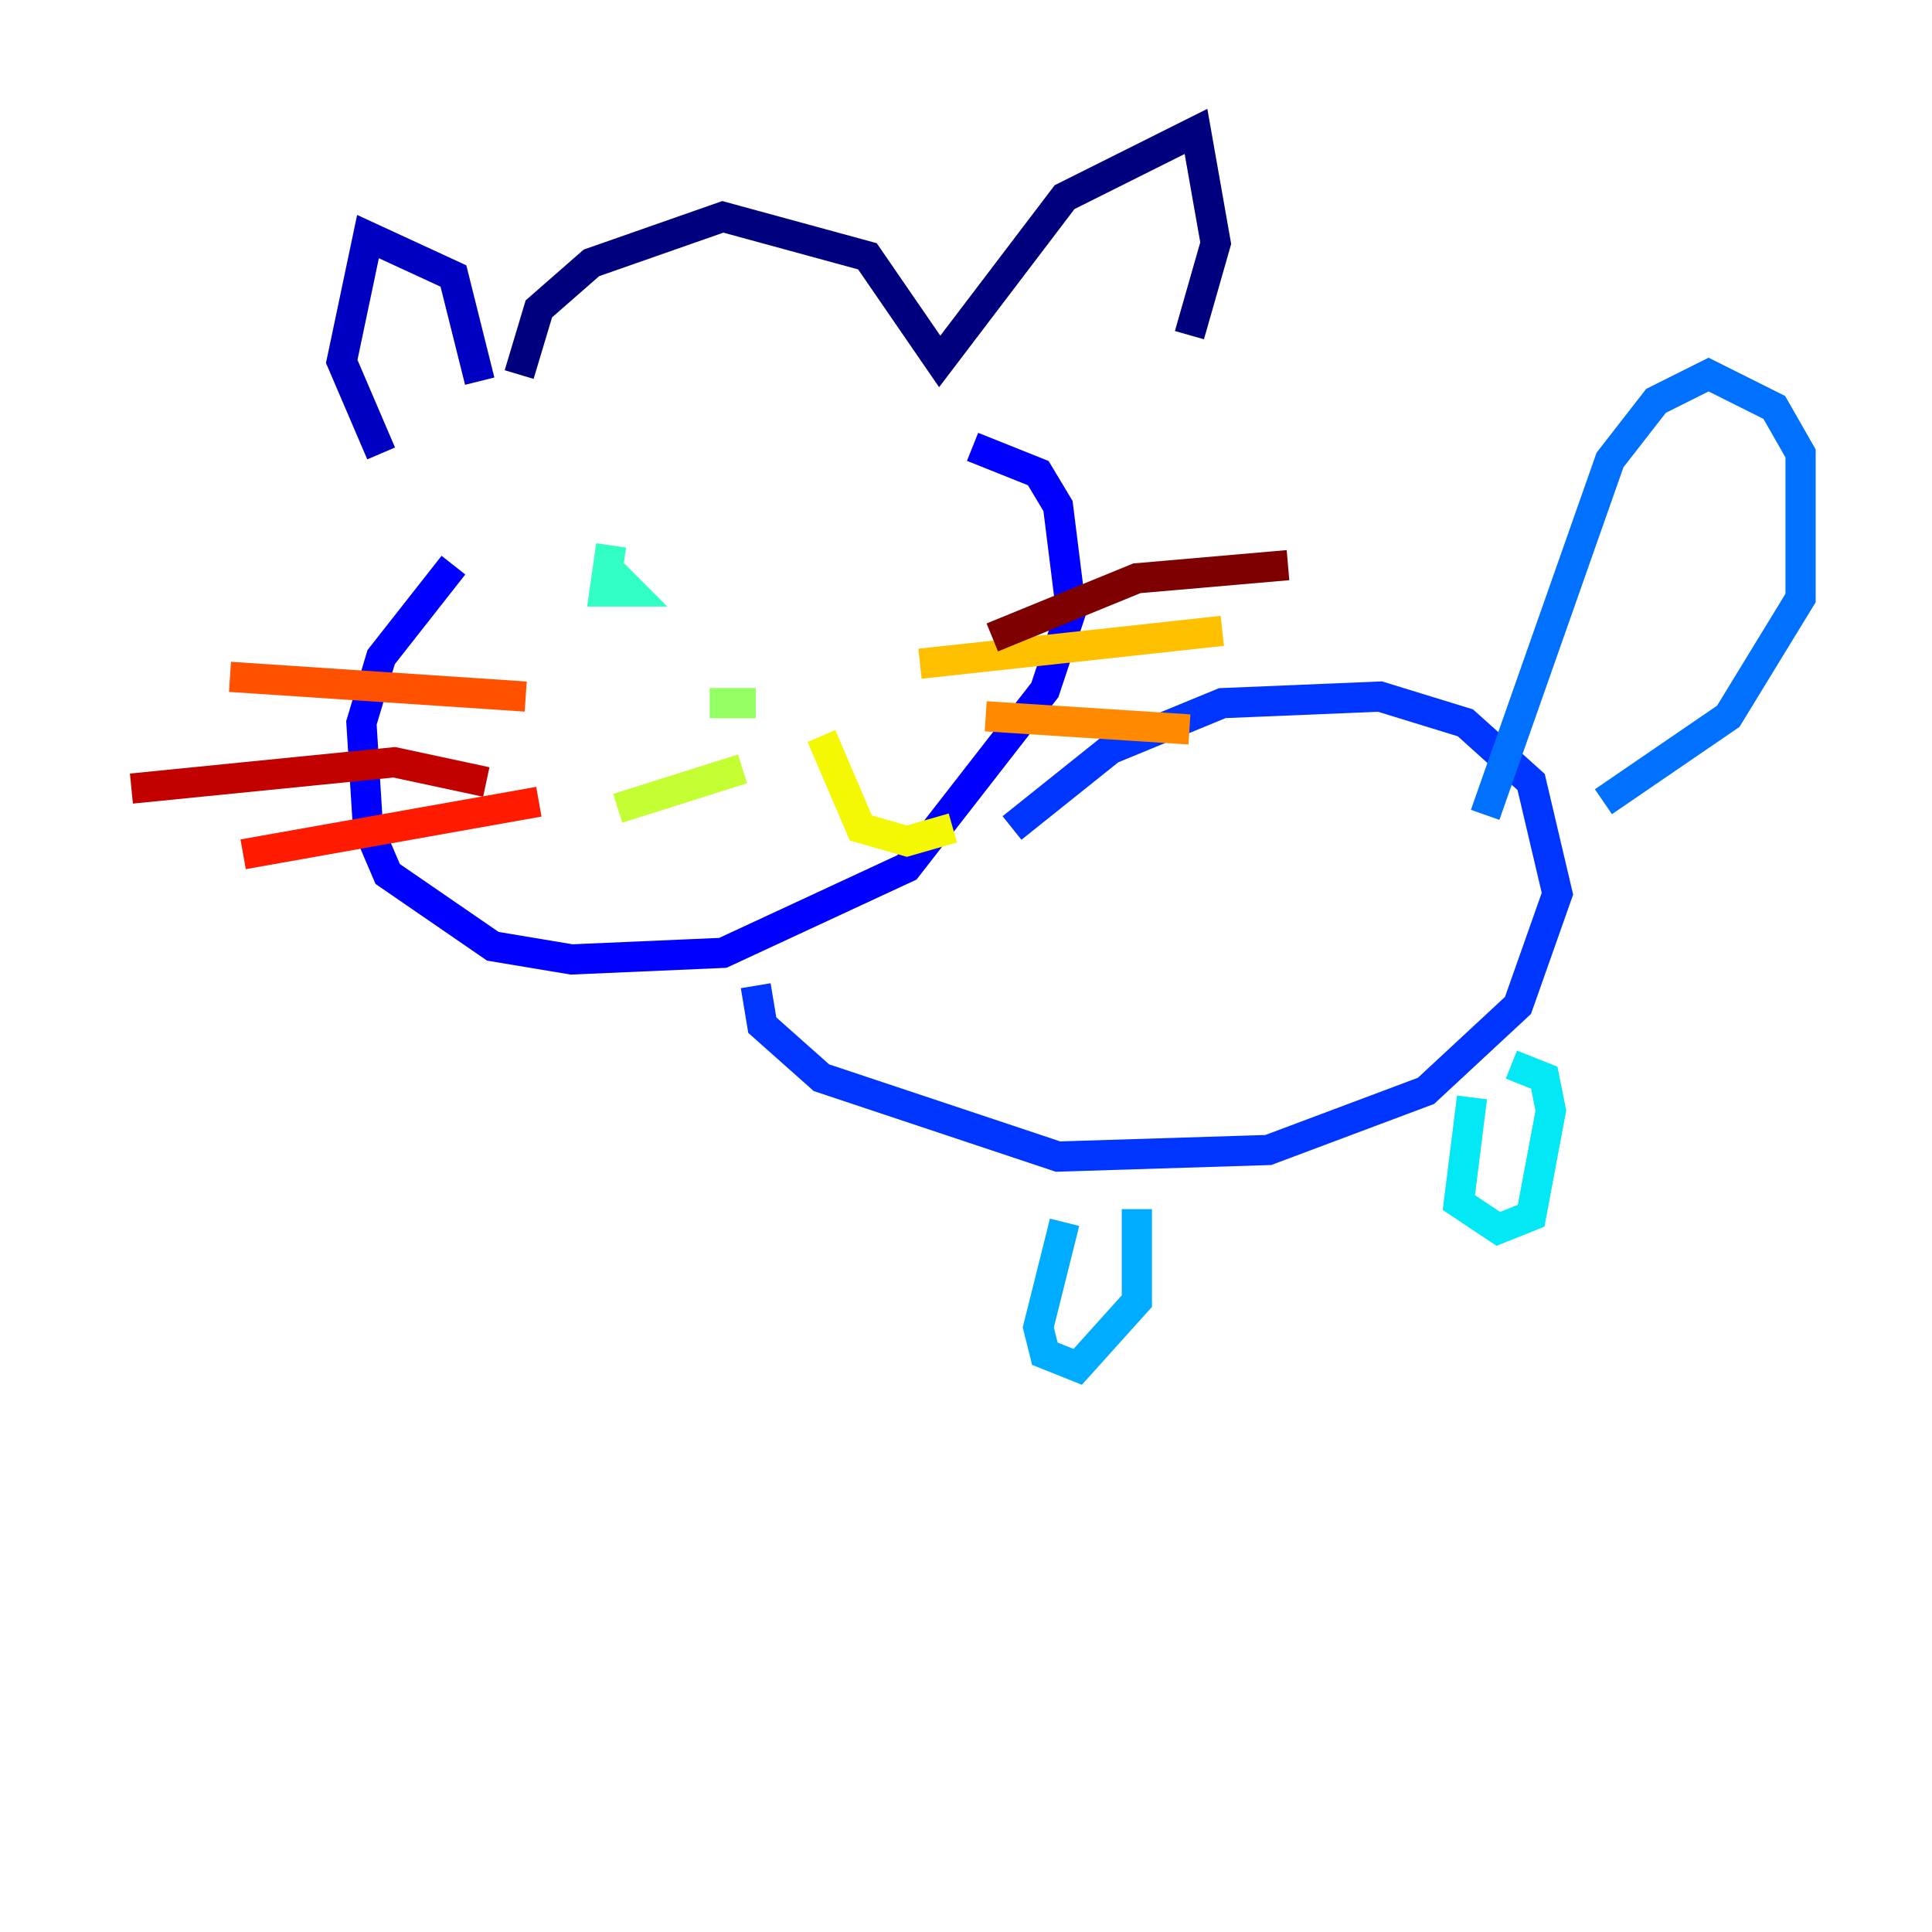 <?xml version="1.0" encoding="utf-8" ?>
<svg baseProfile="tiny" height="128" version="1.2" viewBox="0,0,128,128" width="128" xmlns="http://www.w3.org/2000/svg" xmlns:ev="http://www.w3.org/2001/xml-events" xmlns:xlink="http://www.w3.org/1999/xlink"><defs /><polyline fill="none" points="34.395,24.816 35.701,20.463 39.184,17.415 47.891,14.367 57.469,16.98 62.258,23.946 70.531,13.061 79.238,8.707 80.544,16.109 78.803,22.204" stroke="#00007f" stroke-width="2" /><polyline fill="none" points="31.782,25.252 30.041,18.286 24.381,15.674 22.64,23.946 25.252,30.041" stroke="#0000c3" stroke-width="2" /><polyline fill="none" points="30.041,37.442 25.252,43.537 23.946,47.891 24.381,54.857 25.687,57.905 32.653,62.694 37.878,63.565 47.891,63.129 60.082,57.469 69.225,45.714 70.966,40.49 70.095,33.524 68.789,31.347 64.435,29.605" stroke="#0000ff" stroke-width="2" /><polyline fill="none" points="67.048,54.857 73.578,49.633 80.98,46.585 91.429,46.15 97.088,47.891 101.442,51.809 103.184,59.211 100.571,66.612 94.476,72.272 84.027,76.191 70.095,76.626 54.422,71.401 50.503,67.918 50.068,65.306" stroke="#0034ff" stroke-width="2" /><polyline fill="none" points="98.395,53.986 106.667,30.476 109.714,26.558 113.197,24.816 117.551,26.993 119.293,30.041 119.293,39.619 114.503,47.456 106.231,53.116" stroke="#0070ff" stroke-width="2" /><polyline fill="none" points="70.531,80.98 68.789,87.946 69.225,89.687 71.401,90.558 75.32,86.204 75.32,80.109" stroke="#00acff" stroke-width="2" /><polyline fill="none" points="97.524,72.707 96.653,79.674 99.265,81.415 101.442,80.544 102.748,73.578 102.313,71.401 100.136,70.531" stroke="#02e8f4" stroke-width="2" /><polyline fill="none" points="40.49,36.136 40.054,39.184 41.796,39.184 40.49,37.878" stroke="#32ffc3" stroke-width="2" /><polyline fill="none" points="61.388,34.83 61.388,34.83" stroke="#63ff93" stroke-width="2" /><polyline fill="none" points="47.02,46.585 50.068,46.585" stroke="#93ff63" stroke-width="2" /><polyline fill="none" points="49.197,50.939 40.925,53.551" stroke="#c3ff32" stroke-width="2" /><polyline fill="none" points="54.422,48.762 57.034,54.857 60.082,55.728 63.129,54.857" stroke="#f4f802" stroke-width="2" /><polyline fill="none" points="60.952,43.973 80.98,41.796" stroke="#ffc000" stroke-width="2" /><polyline fill="none" points="65.306,47.456 78.803,48.327" stroke="#ff8900" stroke-width="2" /><polyline fill="none" points="15.238,44.843 34.83,46.15" stroke="#ff5100" stroke-width="2" /><polyline fill="none" points="16.109,56.599 35.701,53.116" stroke="#ff1a00" stroke-width="2" /><polyline fill="none" points="32.218,51.809 26.122,50.503 8.707,52.245" stroke="#c30000" stroke-width="2" /><polyline fill="none" points="65.742,42.231 75.32,38.313 85.333,37.442" stroke="#7f0000" stroke-width="2" /></svg>